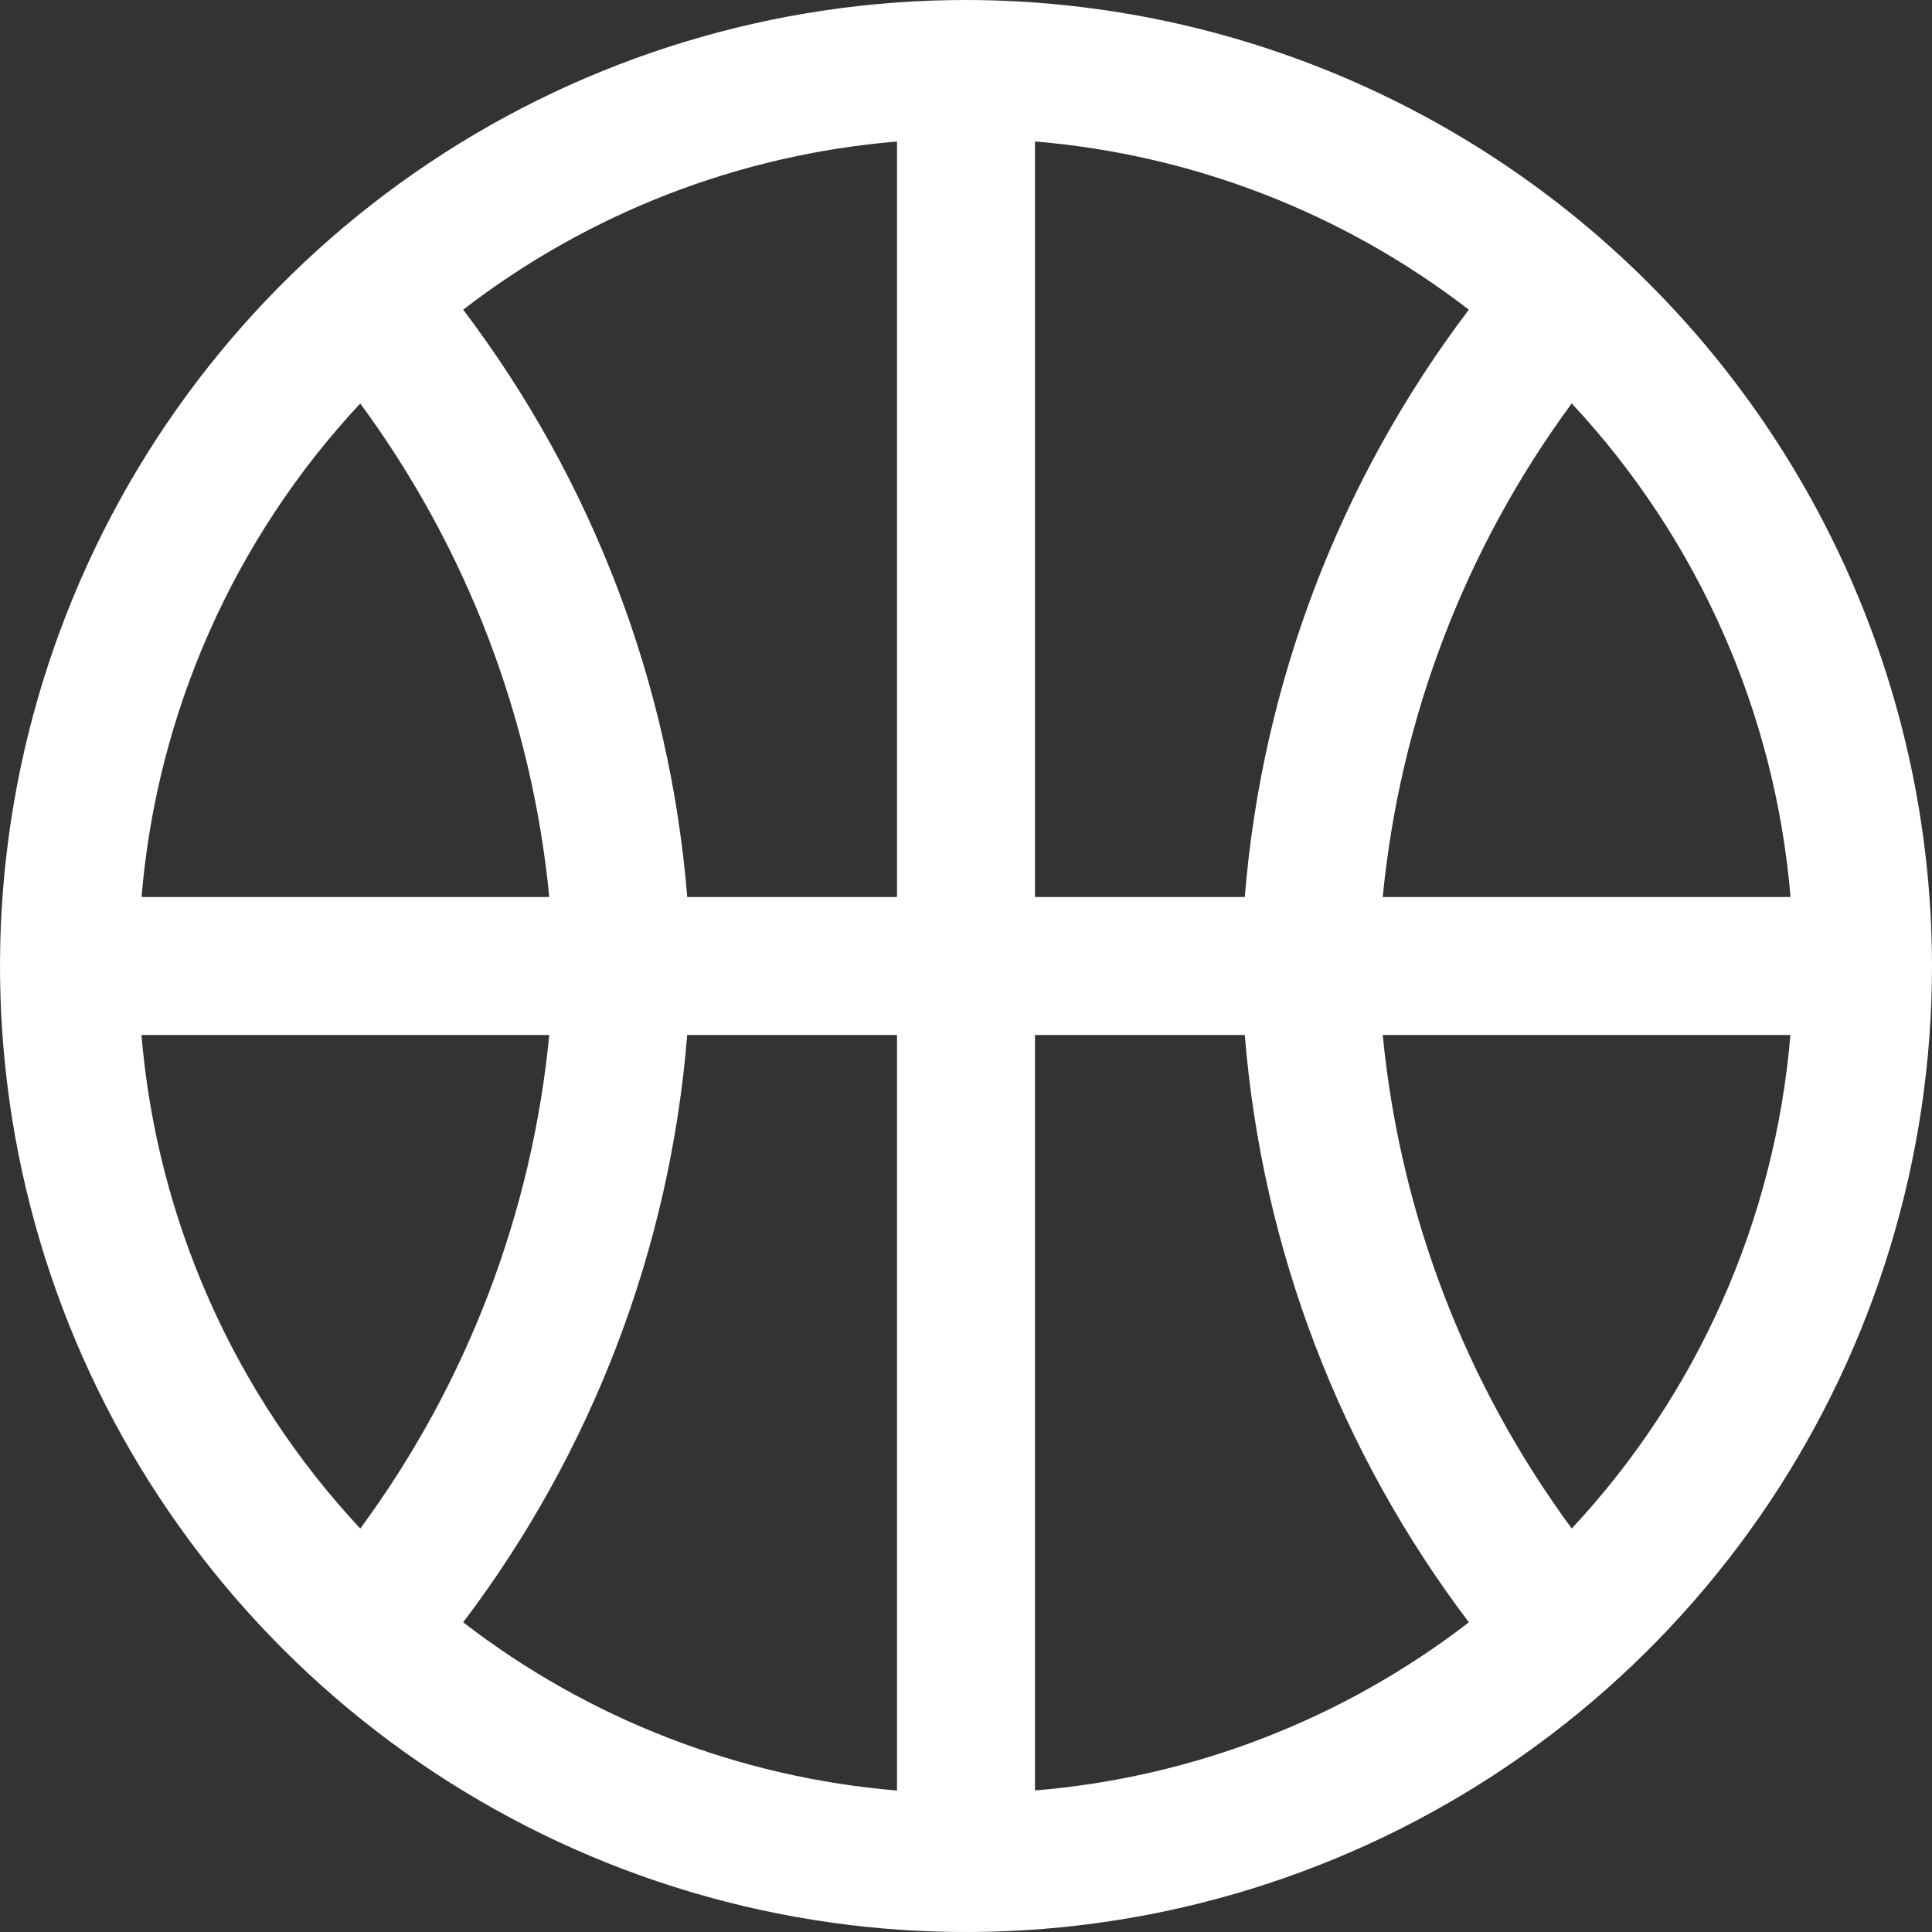 <svg width="27" height="27" viewBox="0 0 27 27" fill="none" xmlns="http://www.w3.org/2000/svg">
<rect x="0" y="0" width="27" height="27" fill="#333333" stroke="none"/>
<path d="M13.5 0C10.83 0 8.22 0.792 6 2.275C3.78 3.759 2.049 5.867 1.028 8.334C0.006 10.801 -0.261 13.515 0.259 16.134C0.78 18.753 2.066 21.158 3.954 23.046C5.842 24.934 8.248 26.22 10.866 26.741C13.485 27.262 16.199 26.994 18.666 25.972C21.133 24.951 23.241 23.22 24.725 21C26.208 18.78 27 16.17 27 13.5C26.996 9.921 25.572 6.489 23.041 3.959C20.511 1.428 17.079 0.004 13.5 0ZM25.023 12.536H19.324C19.566 10.04 20.478 7.657 21.965 5.638C23.73 7.529 24.807 9.958 25.023 12.536ZM14.464 12.536V1.977C16.669 2.16 18.775 2.976 20.527 4.328C18.723 6.71 17.637 9.557 17.396 12.536H14.464ZM12.536 12.536H9.604C9.364 9.557 8.277 6.71 6.473 4.328C8.225 2.976 10.331 2.16 12.536 1.978V12.536ZM12.536 14.464V25.023C10.331 24.84 8.225 24.024 6.473 22.672C8.277 20.29 9.364 17.443 9.604 14.464H12.536ZM14.464 14.464H17.396C17.637 17.443 18.723 20.29 20.528 22.672C18.776 24.024 16.67 24.84 14.464 25.022V14.464ZM5.034 5.638C6.521 7.657 7.434 10.04 7.676 12.536H1.978C2.193 9.958 3.27 7.529 5.035 5.638M1.977 14.464H7.676C7.434 16.96 6.522 19.343 5.035 21.362C3.27 19.471 2.193 17.042 1.977 14.464ZM21.966 21.362C20.479 19.343 19.566 16.96 19.324 14.464H25.021C24.806 17.041 23.729 19.471 21.965 21.362" fill="white"/>
</svg>

